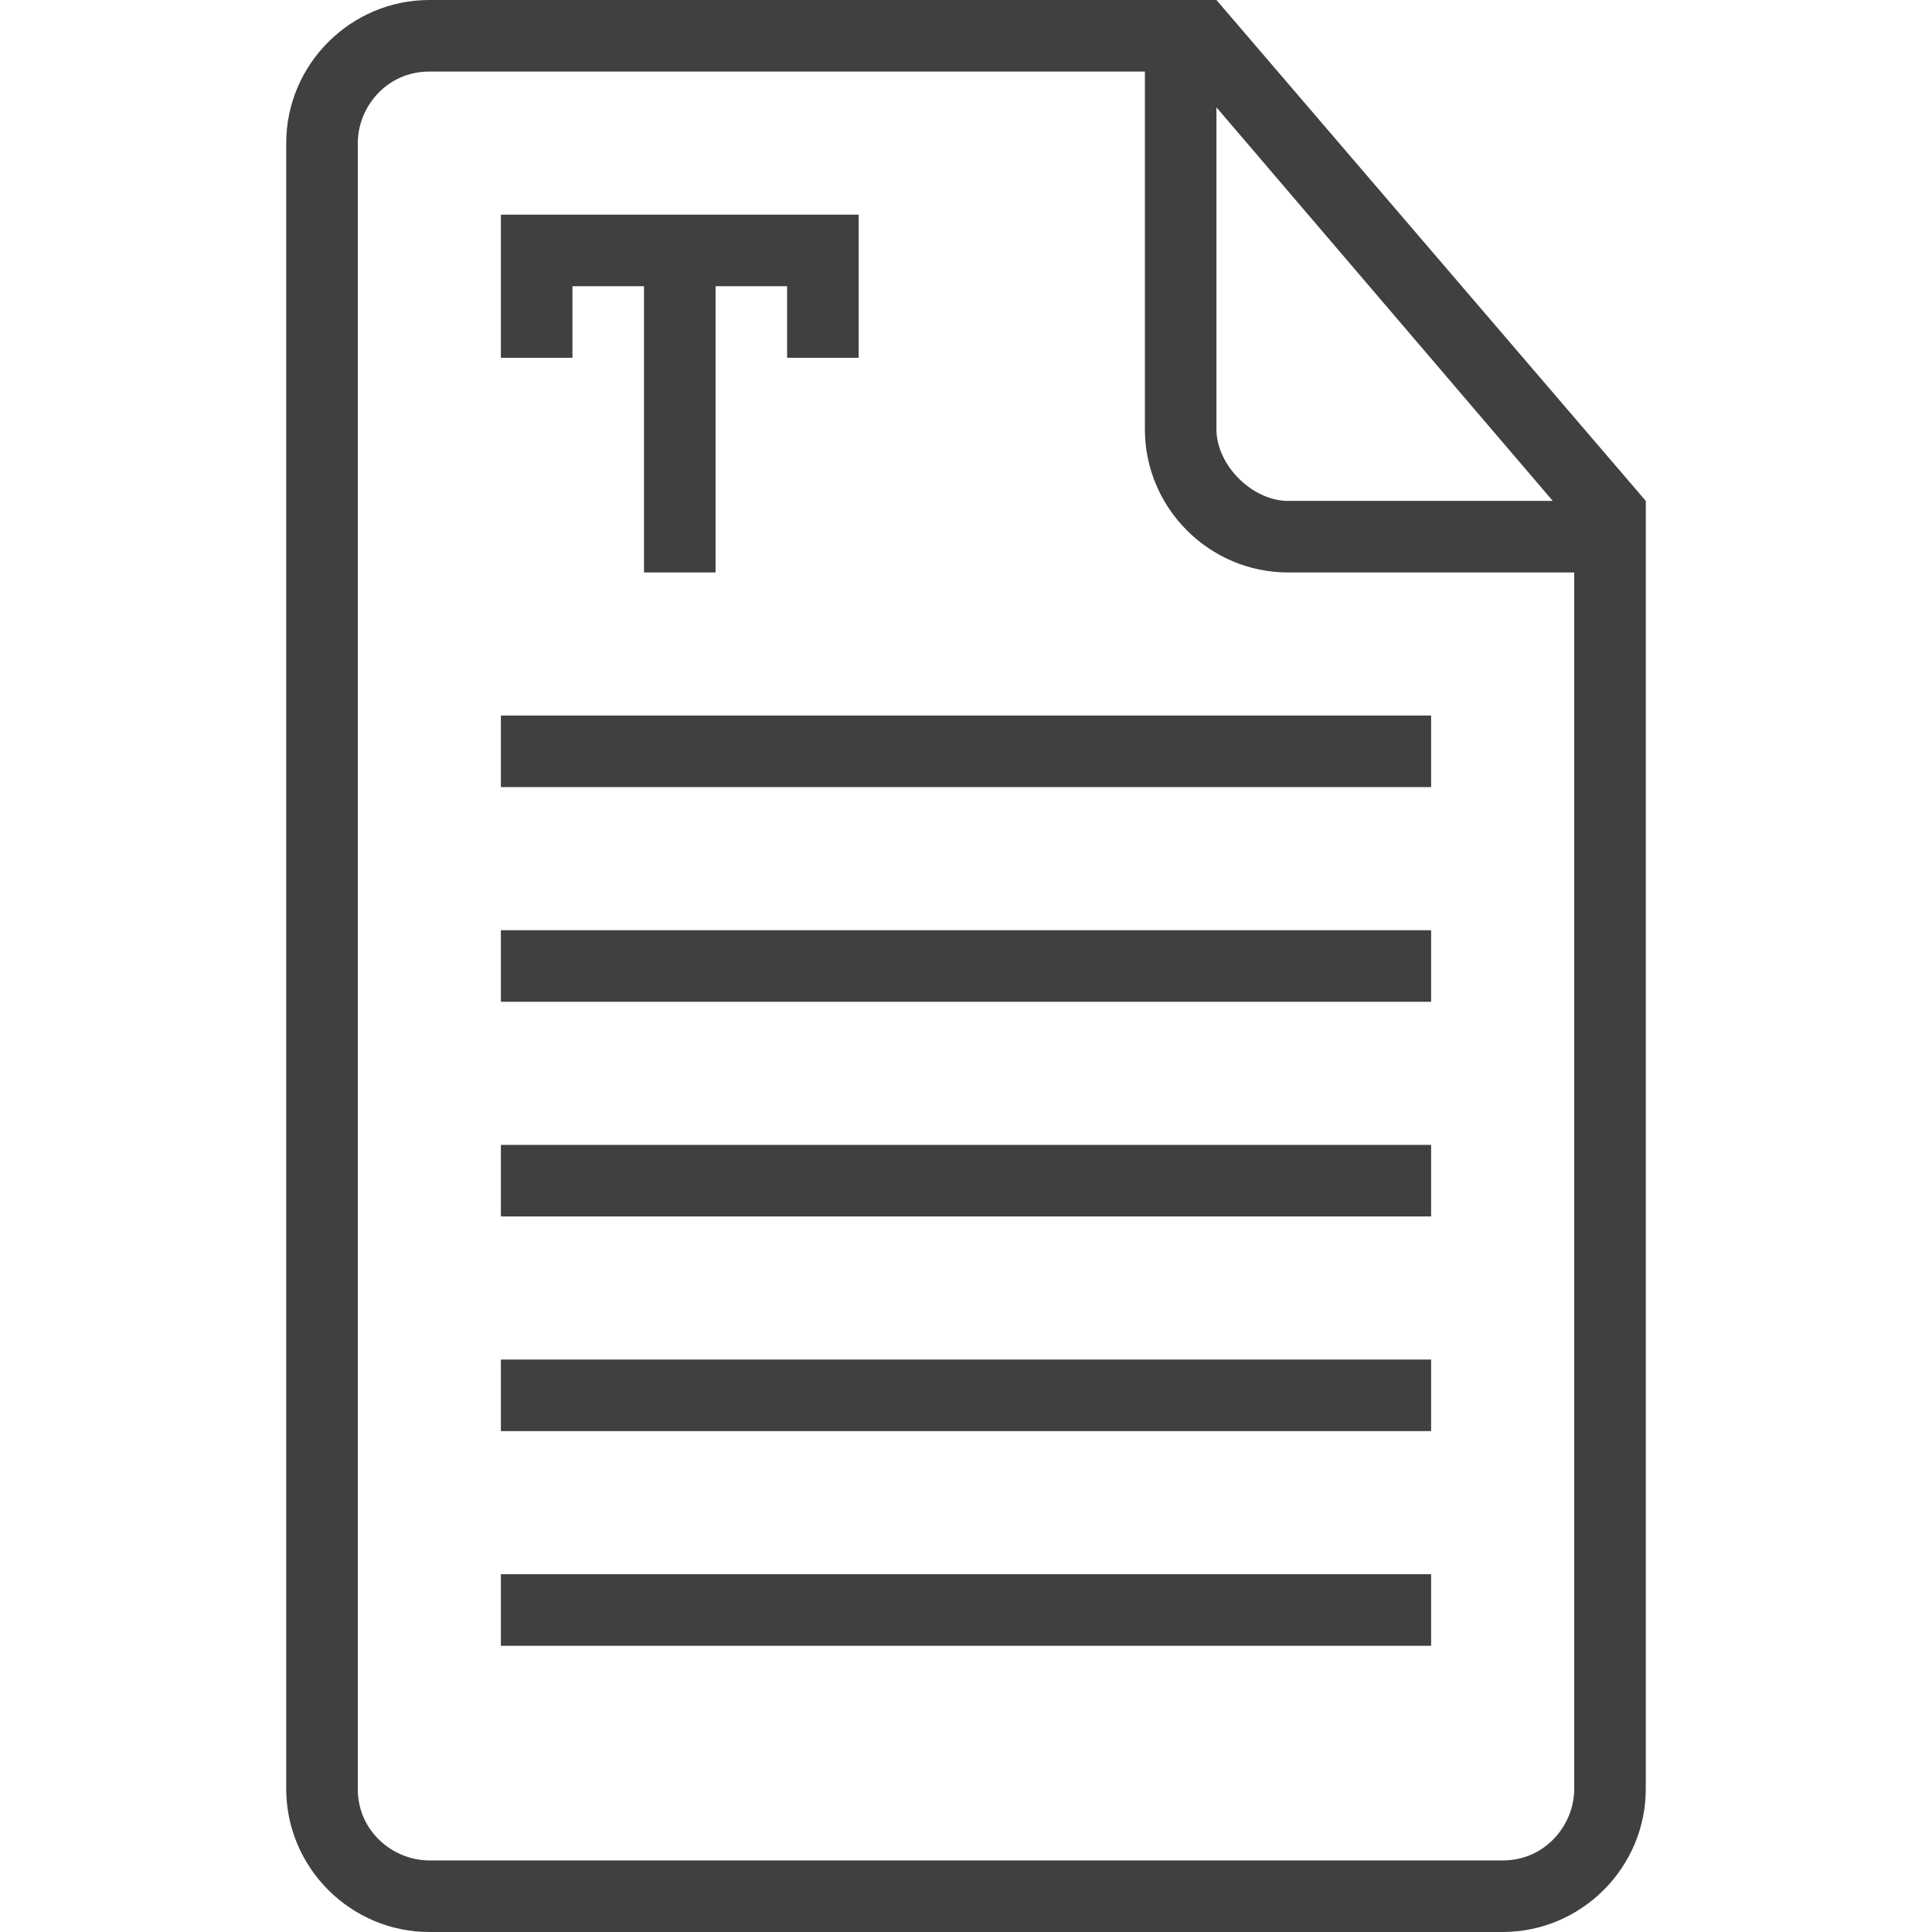 <?xml version="1.0" encoding="iso-8859-1"?>
<!-- Generator: Adobe Illustrator 16.0.0, SVG Export Plug-In . SVG Version: 6.00 Build 0)  -->
<!DOCTYPE svg PUBLIC "-//W3C//DTD SVG 1.1//EN" "http://www.w3.org/Graphics/SVG/1.1/DTD/svg11.dtd">
<svg xmlns="http://www.w3.org/2000/svg" xmlns:xlink="http://www.w3.org/1999/xlink" version="1.1" id="Capa_1" x="0px" y="0px" width="512px" height="512px" viewBox="0 0 516.375 516.375" style="enable-background:new 0 0 516.375 516.375;" xml:space="preserve">
<g>
	<g>
		<rect x="133.875" y="420.75" width="248.625" height="19.125" fill="#404040"/>
		<polygon points="153,76.5 172.125,76.5 172.125,153 191.25,153 191.25,76.5 210.375,76.5 210.375,95.625 229.5,95.625 229.5,76.5     229.5,57.375 133.875,57.375 133.875,76.5 133.875,95.625 153,95.625   " fill="#404040"/>
		<rect x="133.875" y="363.375" width="248.625" height="19.125" fill="#404040"/>
		<path d="M325.125,0h-9.562H114.75C93.712,0,76.5,17.212,76.5,38.25v439.875c0,21.037,17.212,38.25,38.25,38.25h286.875    c21.037,0,38.25-17.213,38.25-38.25V143.438v-9.562L325.125,0z M325.125,28.688l89.888,105.188H344.25    c-9.562,0-19.125-9.562-19.125-19.125V28.688z M420.75,478.125c0,9.562-7.65,19.125-19.125,19.125H114.75    c-9.562,0-19.125-7.65-19.125-19.125V38.25c0-9.562,7.65-19.125,19.125-19.125H306v95.625c0,21.038,17.213,38.25,38.25,38.25h76.5    V478.125z" fill="#404040"/>
		<rect x="133.875" y="191.25" width="248.625" height="19.125" fill="#404040"/>
		<rect x="133.875" y="306" width="248.625" height="19.125" fill="#404040"/>
		<rect x="133.875" y="248.625" width="248.625" height="19.125" fill="#404040"/>
	</g>
</g>
<g>
</g>
<g>
</g>
<g>
</g>
<g>
</g>
<g>
</g>
<g>
</g>
<g>
</g>
<g>
</g>
<g>
</g>
<g>
</g>
<g>
</g>
<g>
</g>
<g>
</g>
<g>
</g>
<g>
</g>
</svg>
